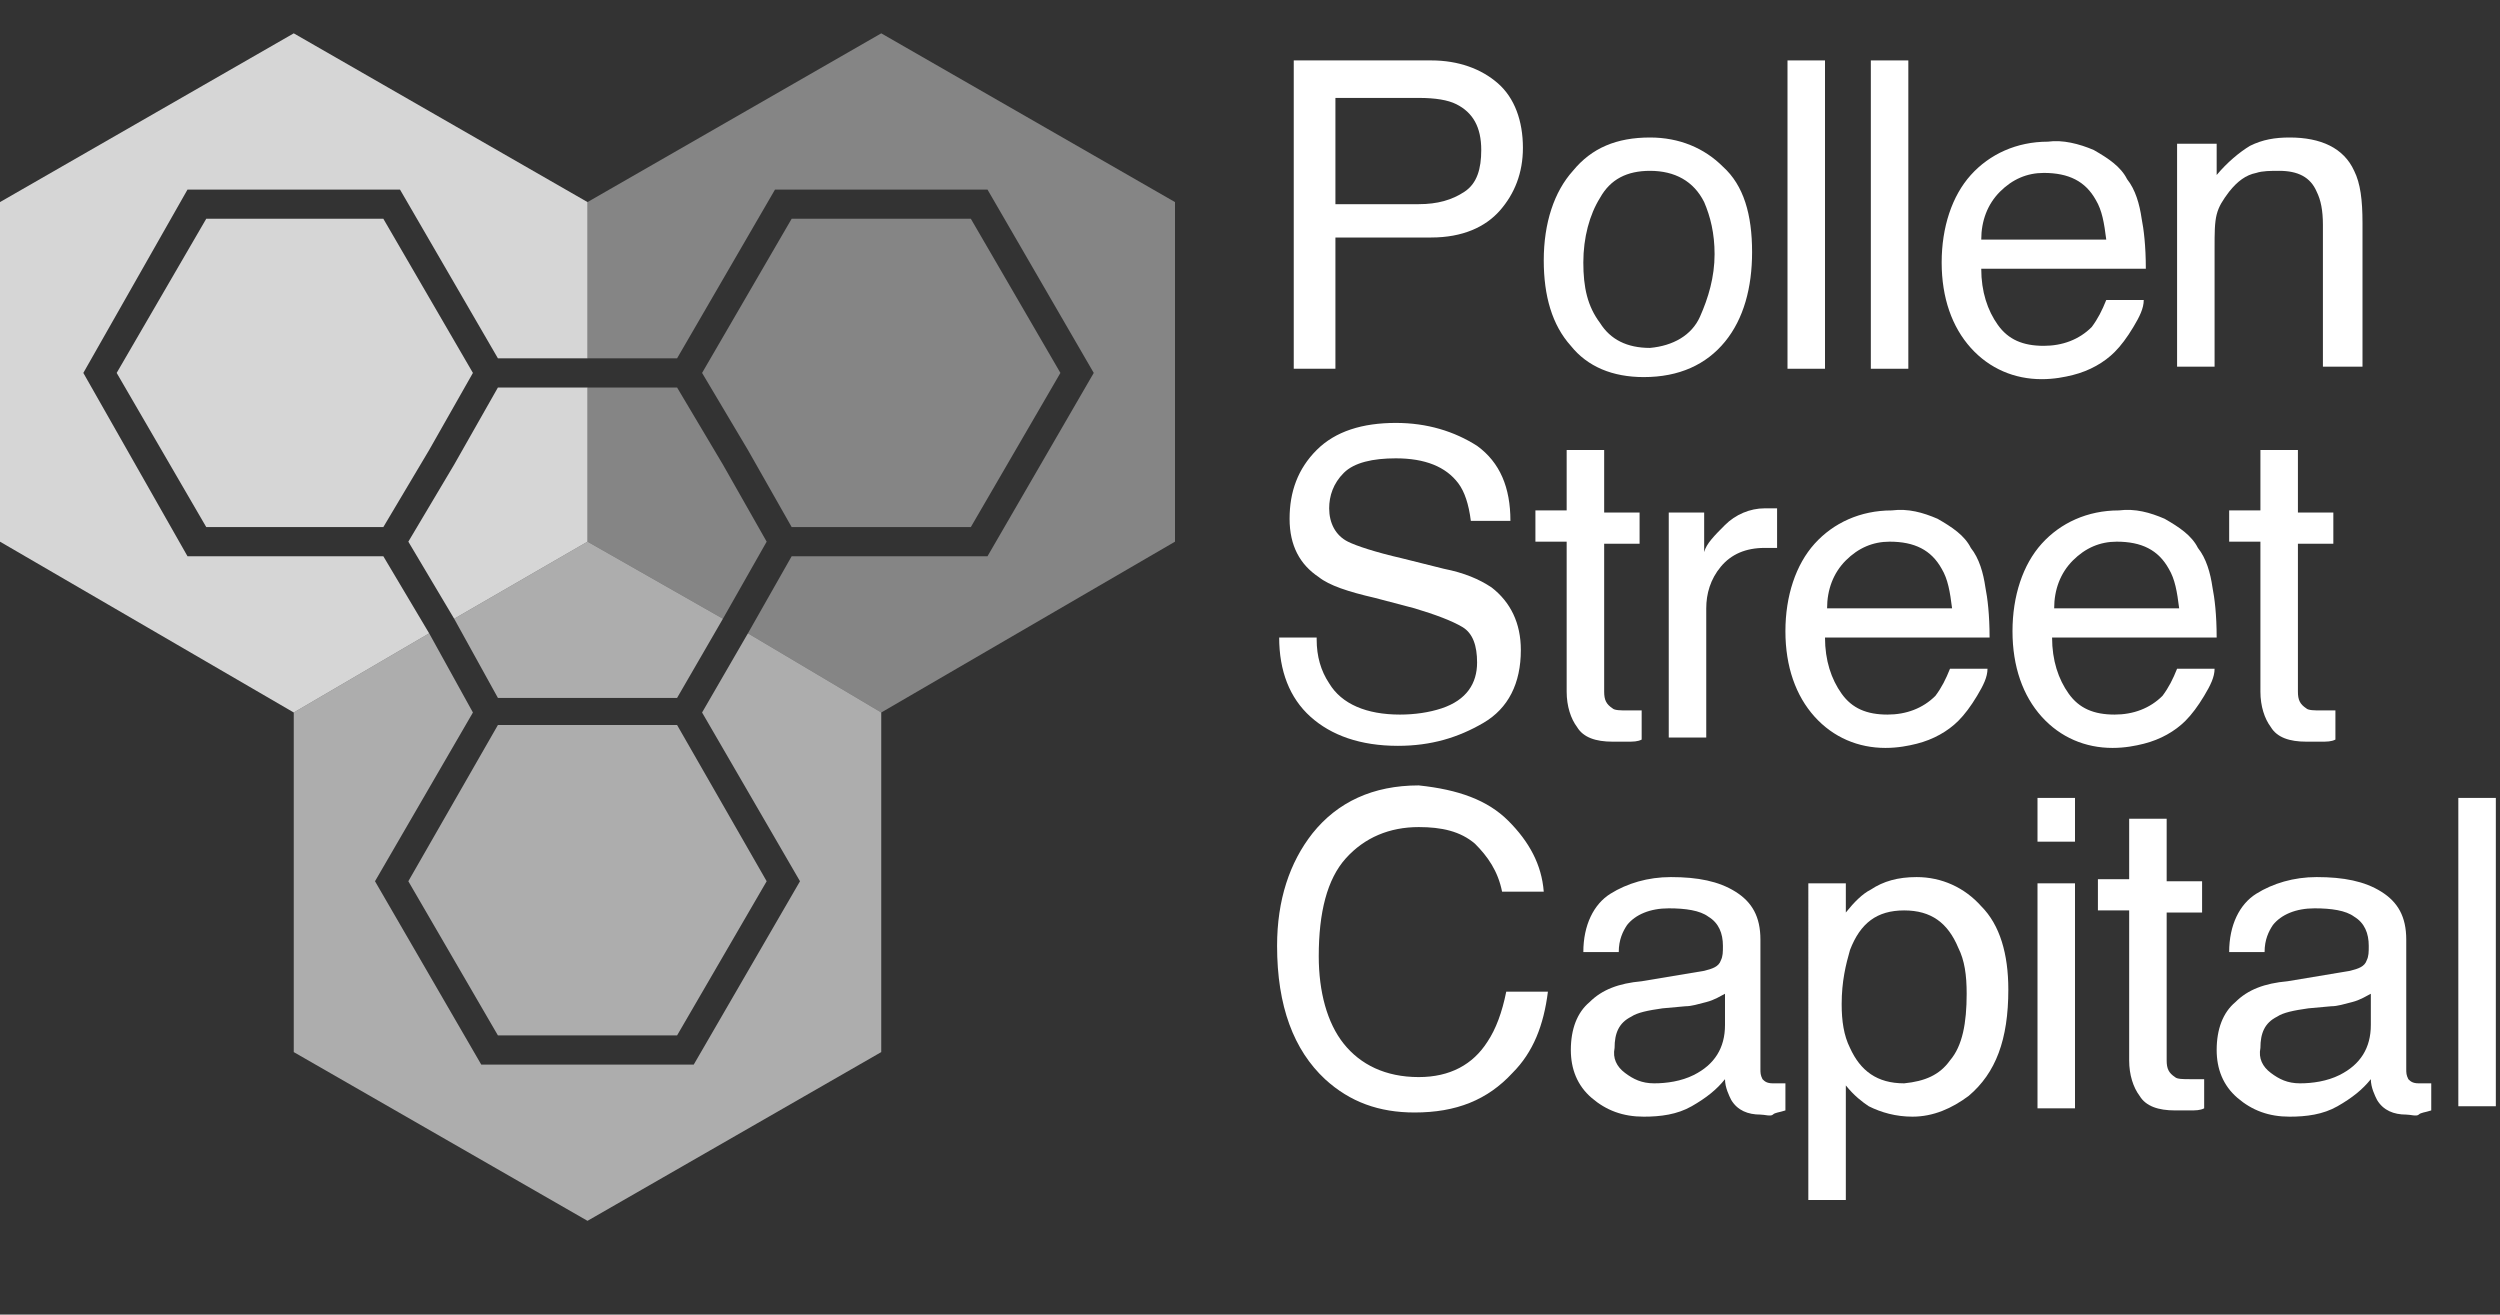<?xml version="1.0" encoding="utf-8"?>
<!-- Generator: Adobe Illustrator 22.0.1, SVG Export Plug-In . SVG Version: 6.00 Build 0)  -->
<svg version="1.1" id="Layer_1" xmlns="http://www.w3.org/2000/svg" xmlns:xlink="http://www.w3.org/1999/xlink" x="0px" y="0px"
	 viewBox="0 0 120 63.1" style="enable-background:new 0 0 120 63.1;" xml:space="preserve">
<rect x="0" y="0" width="120" height="63.1" fill="#333333" stroke="none"/>
<style type="text/css">
	.st0{enable-background:new    ;}
	.st1{fill:#FFFFFF;}
	.st2{opacity:0.8;}
	.st3{opacity:0.4;}
	.st4{opacity:0.6;}
</style>
<title>pollen-street-logo</title>
<g id="Layer_2_1_">
	<g id="Content">
		<g class="st0">
			<path class="st1" d="M62.1,2.9h6.6c1.3,0,2.4,0.4,3.2,1.1c0.8,0.7,1.2,1.8,1.2,3.1c0,1.2-0.4,2.2-1.1,3s-1.8,1.3-3.3,1.3h-4.6
				v6.3h-2V2.9z M69.9,5c-0.4-0.2-1-0.3-1.8-0.3h-4v5.1h4c0.9,0,1.6-0.2,2.2-0.6s0.8-1.1,0.8-2C71.1,6.1,70.7,5.4,69.9,5z"/>
			<path class="st1" d="M82.7,8c1,0.9,1.4,2.3,1.4,4.1c0,1.7-0.4,3.2-1.3,4.3s-2.2,1.7-3.9,1.7c-1.5,0-2.7-0.5-3.5-1.5
				c-0.9-1-1.3-2.4-1.3-4.1c0-1.8,0.5-3.3,1.4-4.3c0.9-1.1,2.1-1.6,3.7-1.6C80.6,6.6,81.8,7.1,82.7,8z M81.6,15.2
				c0.4-0.9,0.7-1.9,0.7-3c0-1-0.2-1.8-0.5-2.5c-0.5-1-1.4-1.5-2.6-1.5c-1.1,0-1.9,0.4-2.4,1.3c-0.5,0.8-0.8,1.9-0.8,3.1
				c0,1.2,0.2,2.1,0.8,2.9c0.5,0.8,1.3,1.2,2.4,1.2C80.3,16.6,81.2,16.1,81.6,15.2z"/>
			<path class="st1" d="M85.8,2.9h1.8v14.8h-1.8V2.9z"/>
			<path class="st1" d="M89.8,2.9h1.8v14.8h-1.8V2.9z"/>
			<path class="st1" d="M100.5,7.2c0.7,0.4,1.3,0.8,1.6,1.4c0.4,0.5,0.6,1.2,0.7,1.9c0.1,0.5,0.2,1.3,0.2,2.4h-7.9
				c0,1.1,0.3,2,0.8,2.7c0.5,0.7,1.2,1,2.2,1c0.9,0,1.7-0.3,2.3-0.9c0.3-0.4,0.5-0.8,0.7-1.3h1.8c0,0.4-0.2,0.8-0.5,1.3
				c-0.3,0.5-0.6,0.9-0.9,1.2c-0.5,0.5-1.2,0.9-2,1.1c-0.4,0.1-0.9,0.2-1.5,0.2c-1.3,0-2.5-0.5-3.4-1.5s-1.4-2.4-1.4-4.1
				c0-1.7,0.5-3.2,1.4-4.2s2.2-1.6,3.7-1.6C99,6.7,99.8,6.9,100.5,7.2z M101.1,11.5c-0.1-0.8-0.2-1.4-0.5-1.9
				c-0.5-0.9-1.3-1.3-2.5-1.3c-0.8,0-1.5,0.3-2.1,0.9c-0.6,0.6-0.9,1.4-0.9,2.3H101.1z"/>
			<path class="st1" d="M104.7,6.9h1.7v1.5c0.5-0.6,1.1-1.1,1.6-1.4c0.6-0.3,1.2-0.4,1.9-0.4c1.5,0,2.6,0.5,3.1,1.6
				c0.3,0.6,0.4,1.4,0.4,2.5v6.9h-1.9v-6.8c0-0.7-0.1-1.2-0.3-1.6c-0.3-0.7-0.9-1-1.8-1c-0.4,0-0.8,0-1.1,0.1
				c-0.5,0.1-0.9,0.4-1.3,0.9c-0.3,0.4-0.5,0.7-0.6,1.1s-0.1,0.9-0.1,1.6v5.7h-1.8V6.9z"/>
		</g>
		<g class="st0">
			<path class="st1" d="M63.2,30.7c0,0.8,0.2,1.5,0.6,2.1c0.6,1,1.8,1.5,3.4,1.5c0.7,0,1.4-0.1,2-0.3c1.2-0.4,1.7-1.2,1.7-2.2
				c0-0.8-0.2-1.4-0.7-1.7c-0.5-0.3-1.3-0.6-2.3-0.9l-1.9-0.5c-1.3-0.3-2.2-0.6-2.7-1c-0.9-0.6-1.4-1.5-1.4-2.8
				c0-1.3,0.4-2.4,1.3-3.3c0.9-0.9,2.2-1.3,3.8-1.3c1.5,0,2.8,0.4,3.9,1.1c1.1,0.8,1.6,2,1.6,3.6h-1.9c-0.1-0.8-0.3-1.4-0.6-1.8
				c-0.6-0.8-1.6-1.2-3-1.2c-1.1,0-2,0.2-2.5,0.7c-0.5,0.5-0.7,1.1-0.7,1.7c0,0.7,0.3,1.3,0.9,1.6c0.4,0.2,1.3,0.5,2.6,0.8l2,0.5
				c1,0.2,1.7,0.5,2.3,0.9c0.9,0.7,1.4,1.7,1.4,3c0,1.6-0.6,2.8-1.8,3.5c-1.2,0.7-2.5,1.1-4.1,1.1c-1.8,0-3.2-0.5-4.2-1.4
				c-1-0.9-1.5-2.2-1.5-3.8H63.2z"/>
			<path class="st1" d="M75.2,21.6h1.8v3h1.7v1.5h-1.7v7.1c0,0.4,0.1,0.6,0.4,0.8c0.1,0.1,0.4,0.1,0.7,0.1c0.1,0,0.2,0,0.3,0
				c0.1,0,0.2,0,0.4,0v1.4c-0.2,0.1-0.4,0.1-0.7,0.1c-0.2,0-0.5,0-0.7,0c-0.8,0-1.4-0.2-1.7-0.7c-0.3-0.4-0.5-1-0.5-1.7v-7.2h-1.5
				v-1.5h1.5V21.6z"/>
			<path class="st1" d="M80.1,24.6h1.7v1.9c0.1-0.4,0.5-0.8,1-1.3s1.2-0.8,1.9-0.8c0,0,0.1,0,0.2,0s0.2,0,0.4,0v1.9
				c-0.1,0-0.2,0-0.3,0s-0.2,0-0.3,0c-0.9,0-1.6,0.3-2.1,0.9c-0.5,0.6-0.7,1.3-0.7,2v6.2h-1.8V24.6z"/>
			<path class="st1" d="M93,24.9c0.7,0.4,1.3,0.8,1.6,1.4c0.4,0.5,0.6,1.2,0.7,1.9c0.1,0.5,0.2,1.3,0.2,2.4h-7.9
				c0,1.1,0.3,2,0.8,2.7c0.5,0.7,1.2,1,2.2,1c0.9,0,1.7-0.3,2.3-0.9c0.3-0.4,0.5-0.8,0.7-1.3h1.8c0,0.4-0.2,0.8-0.5,1.3
				c-0.3,0.5-0.6,0.9-0.9,1.2c-0.5,0.5-1.2,0.9-2,1.1c-0.4,0.1-0.9,0.2-1.5,0.2c-1.3,0-2.5-0.5-3.4-1.5s-1.4-2.4-1.4-4.1
				c0-1.7,0.5-3.2,1.4-4.2s2.2-1.6,3.7-1.6C91.6,24.4,92.3,24.6,93,24.9z M93.7,29.2c-0.1-0.8-0.2-1.4-0.5-1.9
				c-0.5-0.9-1.3-1.3-2.5-1.3c-0.8,0-1.5,0.3-2.1,0.9c-0.6,0.6-0.9,1.4-0.9,2.3H93.7z"/>
			<path class="st1" d="M103.9,24.9c0.7,0.4,1.3,0.8,1.6,1.4c0.4,0.5,0.6,1.2,0.7,1.9c0.1,0.5,0.2,1.3,0.2,2.4h-7.9
				c0,1.1,0.3,2,0.8,2.7c0.5,0.7,1.2,1,2.2,1c0.9,0,1.7-0.3,2.3-0.9c0.3-0.4,0.5-0.8,0.7-1.3h1.8c0,0.4-0.2,0.8-0.5,1.3
				c-0.3,0.5-0.6,0.9-0.9,1.2c-0.5,0.5-1.2,0.9-2,1.1c-0.4,0.1-0.9,0.2-1.5,0.2c-1.3,0-2.5-0.5-3.4-1.5s-1.4-2.4-1.4-4.1
				c0-1.7,0.5-3.2,1.4-4.2s2.2-1.6,3.7-1.6C102.5,24.4,103.2,24.6,103.9,24.9z M104.6,29.2c-0.1-0.8-0.2-1.4-0.5-1.9
				c-0.5-0.9-1.3-1.3-2.5-1.3c-0.8,0-1.5,0.3-2.1,0.9c-0.6,0.6-0.9,1.4-0.9,2.3H104.6z"/>
			<path class="st1" d="M108.5,21.6h1.8v3h1.7v1.5h-1.7v7.1c0,0.4,0.1,0.6,0.4,0.8c0.1,0.1,0.4,0.1,0.7,0.1c0.1,0,0.2,0,0.3,0
				c0.1,0,0.2,0,0.4,0v1.4c-0.2,0.1-0.4,0.1-0.7,0.1c-0.2,0-0.5,0-0.7,0c-0.8,0-1.4-0.2-1.7-0.7c-0.3-0.4-0.5-1-0.5-1.7v-7.2H107
				v-1.5h1.5V21.6z"/>
		</g>
		<g class="st0">
			<path class="st1" d="M72.4,39.4c1,1,1.6,2.1,1.7,3.4h-2c-0.2-1-0.7-1.7-1.3-2.3c-0.7-0.6-1.6-0.8-2.7-0.8c-1.4,0-2.6,0.5-3.5,1.5
				s-1.3,2.6-1.3,4.7c0,1.7,0.4,3.2,1.2,4.2s2,1.6,3.6,1.6c1.5,0,2.6-0.6,3.3-1.7c0.4-0.6,0.7-1.4,0.9-2.4h2
				c-0.2,1.6-0.7,2.9-1.7,3.9c-1.2,1.3-2.7,1.9-4.7,1.9c-1.7,0-3.1-0.5-4.3-1.6c-1.5-1.4-2.3-3.5-2.3-6.4c0-2.2,0.6-4,1.7-5.4
				c1.2-1.5,2.9-2.3,5.1-2.3C70,37.9,71.4,38.4,72.4,39.4z"/>
			<path class="st1" d="M81.8,46.6c0.4-0.1,0.7-0.2,0.8-0.5c0.1-0.2,0.1-0.4,0.1-0.7c0-0.6-0.2-1.1-0.7-1.4
				c-0.4-0.3-1.1-0.4-1.9-0.4c-0.9,0-1.6,0.3-2,0.8c-0.2,0.3-0.4,0.7-0.4,1.3h-1.7c0-1.3,0.5-2.3,1.3-2.8c0.8-0.5,1.8-0.8,2.9-0.8
				c1.3,0,2.3,0.2,3.1,0.7c0.8,0.5,1.2,1.2,1.2,2.3v6.2c0,0.2,0,0.3,0.1,0.5c0.1,0.1,0.2,0.2,0.5,0.2c0.1,0,0.2,0,0.3,0
				c0.1,0,0.2,0,0.3,0v1.3c-0.3,0.1-0.5,0.1-0.6,0.2s-0.4,0-0.6,0c-0.6,0-1.1-0.2-1.4-0.7c-0.1-0.2-0.3-0.6-0.3-1
				c-0.4,0.5-0.9,0.9-1.6,1.3c-0.7,0.4-1.5,0.5-2.3,0.5c-1,0-1.8-0.3-2.5-0.9s-1-1.4-1-2.3c0-1,0.3-1.8,0.9-2.3
				c0.6-0.6,1.4-0.9,2.5-1L81.8,46.6z M78,51.5c0.4,0.3,0.8,0.5,1.4,0.5c0.6,0,1.3-0.1,1.9-0.4c1-0.5,1.5-1.3,1.5-2.4v-1.5
				c-0.2,0.1-0.5,0.3-0.9,0.4s-0.7,0.2-1,0.2l-1.1,0.1c-0.7,0.1-1.2,0.2-1.5,0.4c-0.6,0.3-0.8,0.8-0.8,1.5
				C77.4,50.8,77.6,51.2,78,51.5z"/>
			<path class="st1" d="M86.8,42.4h1.8v1.4c0.4-0.5,0.8-0.9,1.2-1.1c0.6-0.4,1.3-0.6,2.2-0.6c1.2,0,2.3,0.5,3.1,1.4
				c0.9,0.9,1.3,2.3,1.3,4c0,2.4-0.6,4-1.9,5.1c-0.8,0.6-1.7,1-2.7,1c-0.8,0-1.5-0.2-2.1-0.5c-0.3-0.2-0.7-0.5-1.1-1v5.5h-1.8V42.4z
				 M93.6,50.9c0.6-0.7,0.8-1.8,0.8-3.2c0-0.9-0.1-1.6-0.4-2.2c-0.5-1.2-1.3-1.8-2.6-1.8c-1.3,0-2.1,0.6-2.6,1.9
				c-0.2,0.7-0.4,1.5-0.4,2.6c0,0.8,0.1,1.5,0.4,2.1c0.5,1.1,1.3,1.7,2.6,1.7C92.4,51.9,93.1,51.6,93.6,50.9z"/>
			<path class="st1" d="M97.8,38.3h1.8v2.1h-1.8V38.3z M97.8,42.4h1.8v10.8h-1.8V42.4z"/>
			<path class="st1" d="M102.2,39.3h1.8v3h1.7v1.5H104v7.1c0,0.4,0.1,0.6,0.4,0.8c0.1,0.1,0.4,0.1,0.7,0.1c0.1,0,0.2,0,0.3,0
				c0.1,0,0.2,0,0.4,0v1.4c-0.2,0.1-0.4,0.1-0.7,0.1c-0.2,0-0.5,0-0.7,0c-0.8,0-1.4-0.2-1.7-0.7c-0.3-0.4-0.5-1-0.5-1.7v-7.2h-1.5
				v-1.5h1.5V39.3z"/>
			<path class="st1" d="M112.8,46.6c0.4-0.1,0.7-0.2,0.8-0.5c0.1-0.2,0.1-0.4,0.1-0.7c0-0.6-0.2-1.1-0.7-1.4
				c-0.4-0.3-1.1-0.4-1.9-0.4c-0.9,0-1.6,0.3-2,0.8c-0.2,0.3-0.4,0.7-0.4,1.3h-1.7c0-1.3,0.5-2.3,1.3-2.8c0.8-0.5,1.8-0.8,2.9-0.8
				c1.3,0,2.3,0.2,3.1,0.7c0.8,0.5,1.2,1.2,1.2,2.3v6.2c0,0.2,0,0.3,0.1,0.5c0.1,0.1,0.2,0.2,0.5,0.2c0.1,0,0.2,0,0.3,0
				c0.1,0,0.2,0,0.3,0v1.3c-0.3,0.1-0.5,0.1-0.6,0.2s-0.4,0-0.6,0c-0.6,0-1.1-0.2-1.4-0.7c-0.1-0.2-0.3-0.6-0.3-1
				c-0.4,0.5-0.9,0.9-1.6,1.3c-0.7,0.4-1.5,0.5-2.3,0.5c-1,0-1.8-0.3-2.5-0.9s-1-1.4-1-2.3c0-1,0.3-1.8,0.9-2.3
				c0.6-0.6,1.4-0.9,2.5-1L112.8,46.6z M109,51.5c0.4,0.3,0.8,0.5,1.4,0.5c0.6,0,1.3-0.1,1.9-0.4c1-0.5,1.5-1.3,1.5-2.4v-1.5
				c-0.2,0.1-0.5,0.3-0.9,0.4s-0.7,0.2-1,0.2l-1.1,0.1c-0.7,0.1-1.2,0.2-1.5,0.4c-0.6,0.3-0.8,0.8-0.8,1.5
				C108.4,50.8,108.6,51.2,109,51.5z"/>
			<path class="st1" d="M118,38.3h1.8v14.8H118V38.3z"/>
		</g>
		<g class="st2">
			<polygon class="st1" points="18.4,10.5 9.9,10.5 5.6,17.9 9.9,25.3 18.4,25.3 20.6,21.6 22.7,17.9 			"/>
			<polygon class="st1" points="28.2,26 28.2,18.6 23.9,18.6 21.8,22.3 19.6,26 21.8,29.7 			"/>
			<polygon class="st1" points="18.4,26.7 9,26.7 4,17.9 9,9.1 19.2,9.1 23.9,17.2 28.2,17.2 28.2,9.7 14.1,1.6 0,9.7 0,26 
				14.1,34.2 20.6,30.4 			"/>
		</g>
		<g class="st3">
			<polygon class="st1" points="28.2,18.6 28.2,26 34.7,29.7 36.8,26 34.7,22.3 32.5,18.6 			"/>
			<polygon class="st1" points="42.3,1.6 28.2,9.7 28.2,17.2 32.5,17.2 37.2,9.1 47.4,9.1 52.5,17.9 47.4,26.7 38,26.7 35.9,30.4 
				42.3,34.2 56.4,26 56.4,9.7 			"/>
			<polygon class="st1" points="38,25.3 46.6,25.3 50.9,17.9 46.6,10.5 38,10.5 33.7,17.9 35.9,21.6 			"/>
		</g>
		<g class="st4">
			<polygon class="st1" points="28.2,26 21.8,29.7 23.9,33.5 32.5,33.5 34.7,29.7 			"/>
			<polygon class="st1" points="33.7,34.2 38.4,42.3 33.3,51.1 23.1,51.1 18,42.3 22.7,34.2 20.6,30.4 14.1,34.2 14.1,50.5 
				28.2,58.6 42.3,50.5 42.3,34.2 35.9,30.4 			"/>
			<polygon class="st1" points="19.6,42.3 23.9,49.7 32.5,49.7 36.8,42.3 32.5,34.8 23.9,34.8 			"/>
		</g>
	</g>
</g>
</svg>

